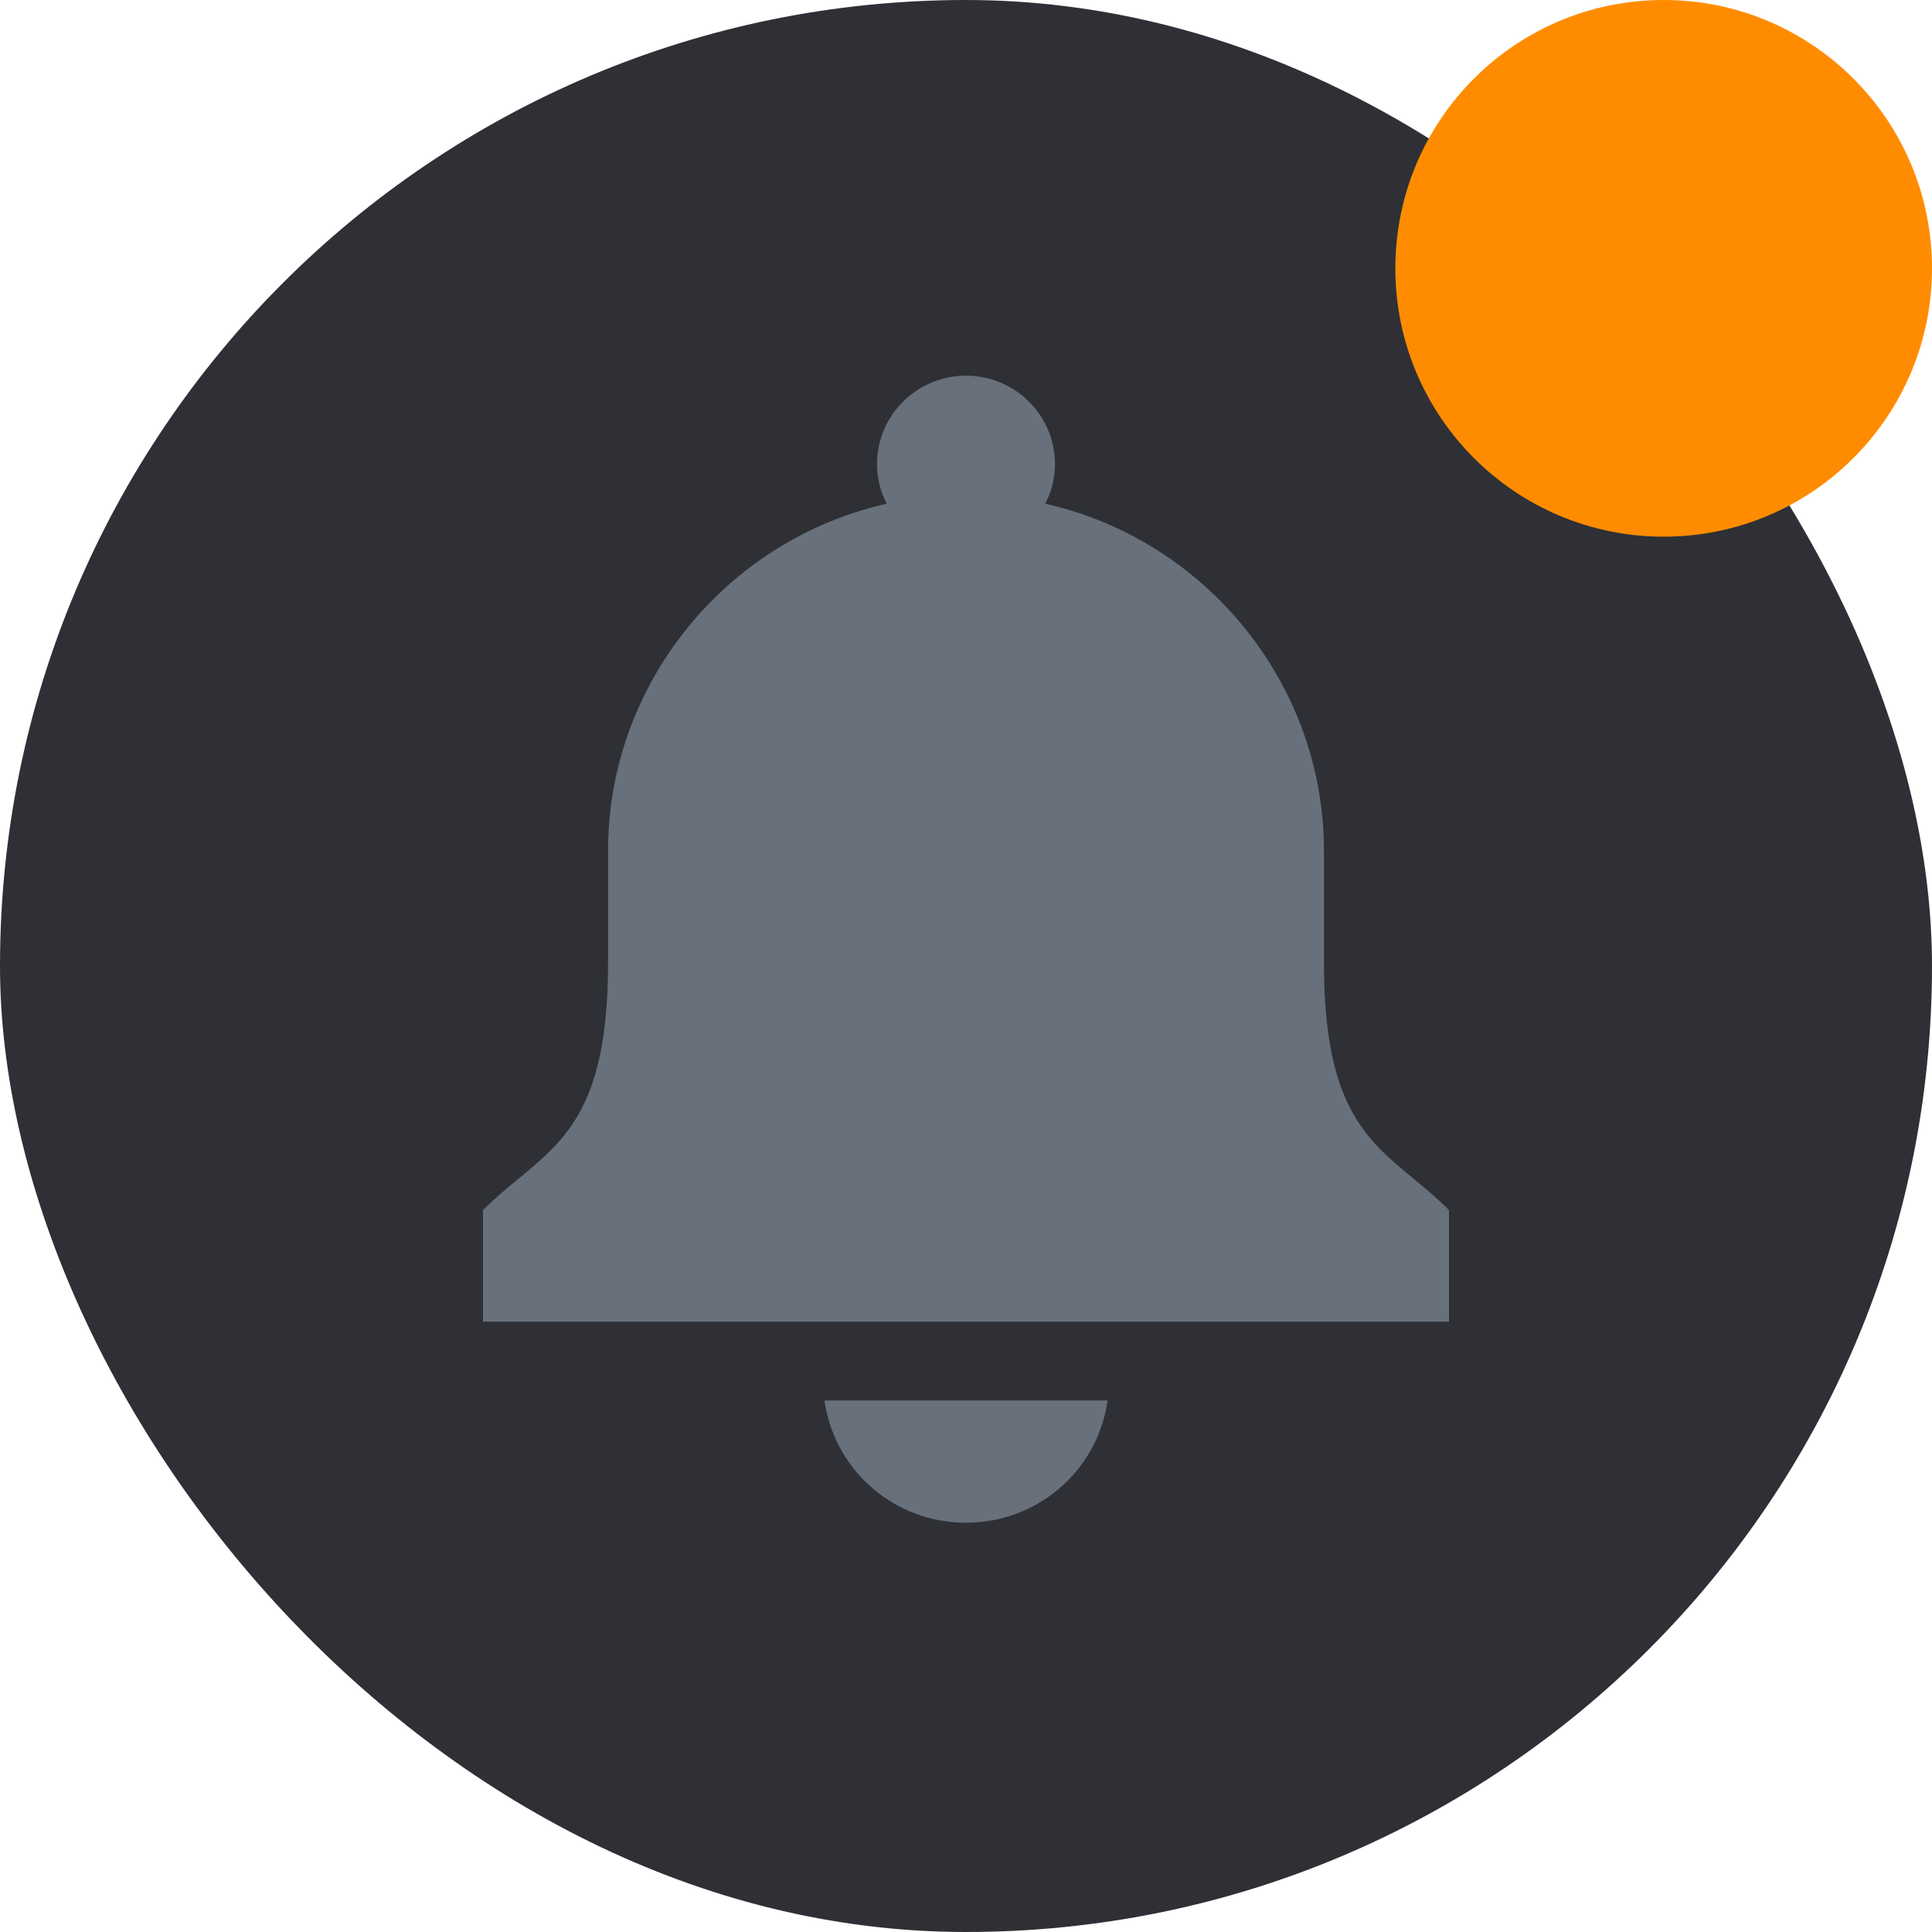 <svg width="36" height="36" viewBox="0 0 36 36" fill="none" xmlns="http://www.w3.org/2000/svg">
<rect width="36" height="36" rx="18" fill="#2E3035"/>
<path d="M15.375 26.174C15.595 27.449 16.699 28.374 18 28.374C19.301 28.374 20.406 27.449 20.626 26.174L20.639 26.096H15.362L15.375 26.174Z" fill="#67707B"/>
<path d="M26.98 22.529C26.765 22.315 26.546 22.134 26.334 21.959C25.441 21.222 24.67 20.586 24.67 17.944V15.849C24.67 12.767 22.491 10.064 19.477 9.386C19.598 9.15 19.659 8.903 19.659 8.649C19.659 7.74 18.915 7 18 7C17.085 7 16.341 7.74 16.341 8.649C16.341 8.903 16.402 9.15 16.523 9.386C13.509 10.064 11.33 12.767 11.33 15.849V17.944C11.33 20.586 10.559 21.222 9.667 21.959C9.454 22.134 9.235 22.315 9.02 22.529L9 22.549V24.628H27V22.549L26.98 22.529Z" fill="#67707B"/>
<circle cx="31" cy="5" r="5" fill="#FF8C00"/>
</svg>
